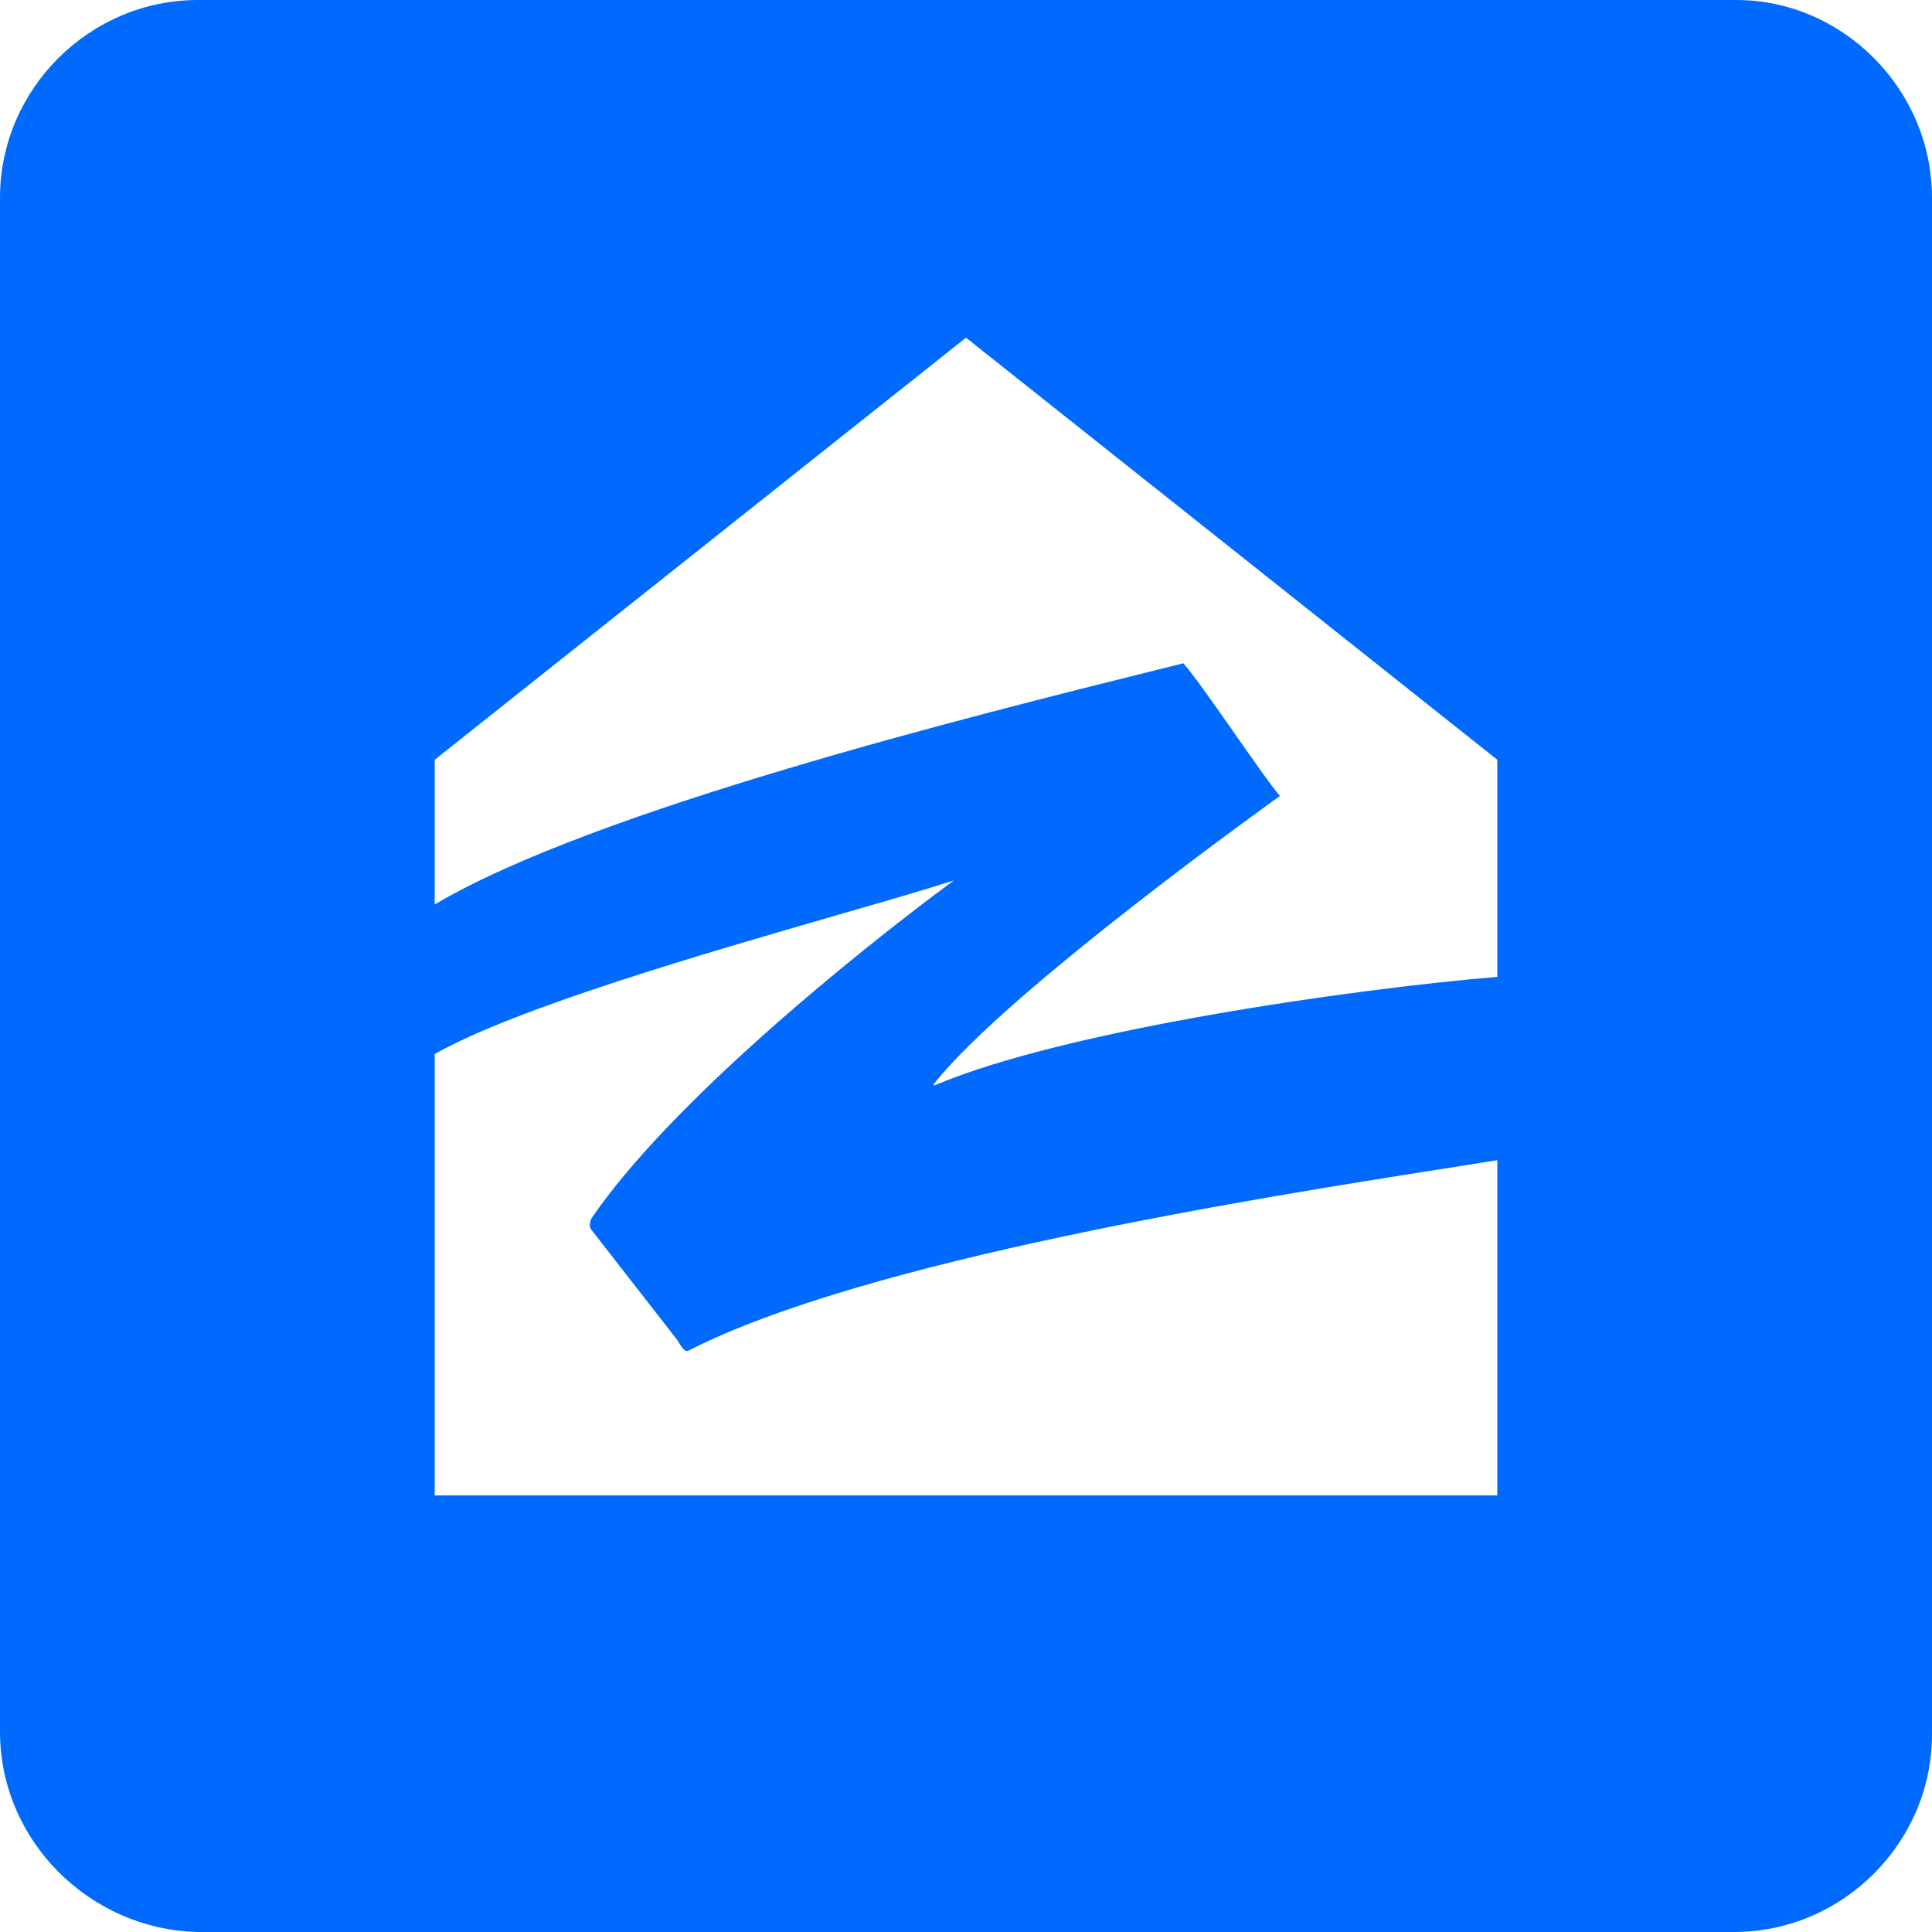 <svg width="32" height="32" viewBox="0 0 32 32" fill="none" xmlns="http://www.w3.org/2000/svg">
<path fill-rule="evenodd" clip-rule="evenodd" d="M28.76 0H3.28C1.48 0 0 1.478 0 3.276V28.684C0 30.482 1.48 31.96 3.28 32H28.72C30.52 32 32 30.522 32 28.724V3.276C32 1.478 30.52 0 28.76 0ZM20.462 12.167C20.122 11.681 19.768 11.175 19.6 10.986C19.47 11.019 19.332 11.053 19.187 11.089C16.118 11.853 9.835 13.417 7.2 14.981V12.584L16 5.593L24.8 12.584V16.18C22.4 16.38 17.64 17.059 15.48 17.977C15.48 17.977 15.44 17.977 15.48 17.938C16.72 16.38 21.2 13.184 21.2 13.184C21.067 13.031 20.77 12.608 20.462 12.167ZM11.242 22.235C11.226 22.207 11.211 22.183 11.2 22.172L9.8 20.375C9.76 20.335 9.76 20.255 9.8 20.175C11.08 18.297 14.12 15.82 15.8 14.582C15.354 14.727 14.683 14.921 13.903 15.146C11.679 15.789 8.562 16.689 7.2 17.458V24.769H24.8V19.216C24.551 19.257 24.248 19.304 23.901 19.359C20.84 19.841 14.346 20.865 11.4 22.372C11.342 22.401 11.285 22.305 11.242 22.235Z" fill="#006AFF"/>
</svg>
